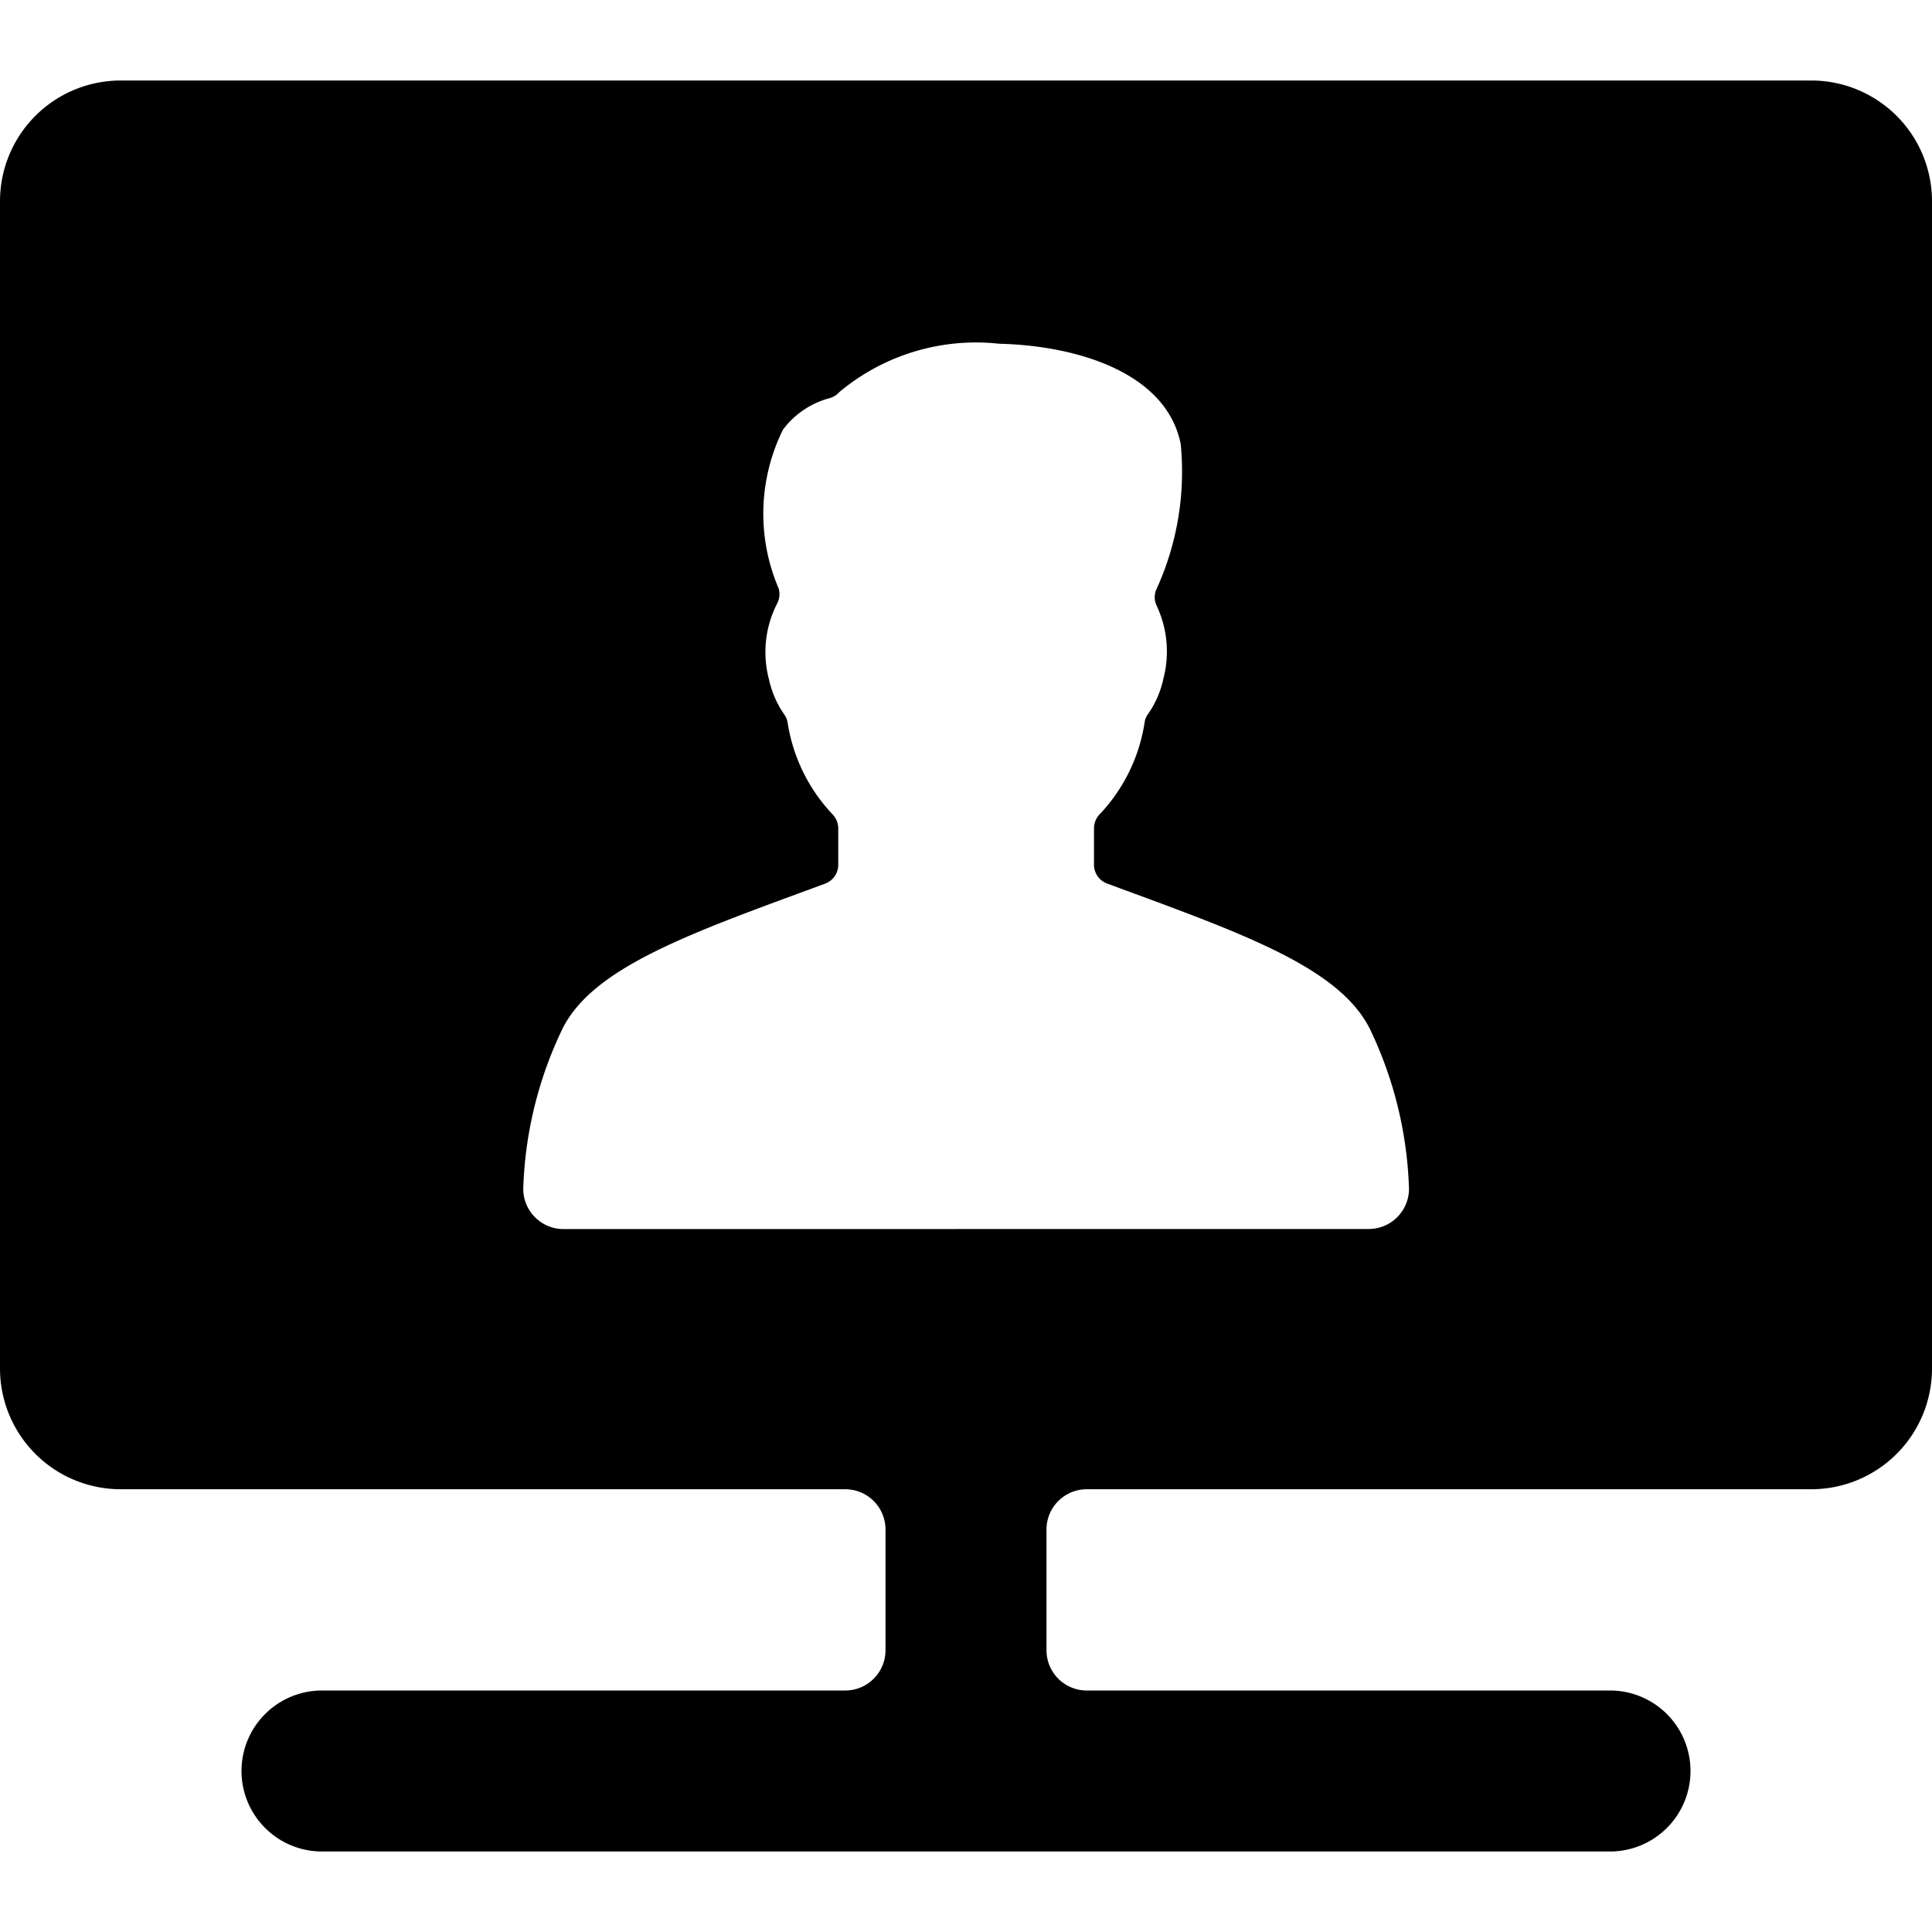 <svg id="Bold" xmlns="http://www.w3.org/2000/svg" viewBox="0 0 24 24"><title>single-man-monitor</title><path d="M24,2.5A1.5,1.5,0,0,0,22.5,1H1.5A1.5,1.5,0,0,0,0,2.5V17a1.5,1.5,0,0,0,1.5,1.5h9a.5.5,0,0,1,.5.5v1.5a.5.5,0,0,1-.5.5H4a1,1,0,0,0,0,2H20a1,1,0,0,0,0-2H13.5a.5.5,0,0,1-.5-.5V19a.5.5,0,0,1,.5-.5h9A1.5,1.5,0,0,0,24,17ZM7,15.268a.5.5,0,0,1-.5-.5,4.928,4.928,0,0,1,.487-1.988c.369-.739,1.5-1.156,3.073-1.733l.189-.07a.249.249,0,0,0,.164-.234v-.452a.254.254,0,0,0-.067-.171,2.127,2.127,0,0,1-.561-1.139.239.239,0,0,0-.045-.109,1.226,1.226,0,0,1-.188-.434,1.323,1.323,0,0,1,.1-.937.252.252,0,0,0,.021-.19,2.356,2.356,0,0,1,.053-1.973,1.061,1.061,0,0,1,.58-.392.253.253,0,0,0,.121-.076,2.646,2.646,0,0,1,1.984-.6c.975.023,2.079.362,2.256,1.245a3.509,3.509,0,0,1-.306,1.815.248.248,0,0,0,.01.2,1.336,1.336,0,0,1,.08.905,1.192,1.192,0,0,1-.192.438.222.222,0,0,0-.04.1,2.127,2.127,0,0,1-.562,1.146.254.254,0,0,0-.067.171v.452a.249.249,0,0,0,.164.234l.189.07c1.57.577,2.7.994,3.073,1.733a4.928,4.928,0,0,1,.487,1.988.5.5,0,0,1-.5.5Z"/></svg>